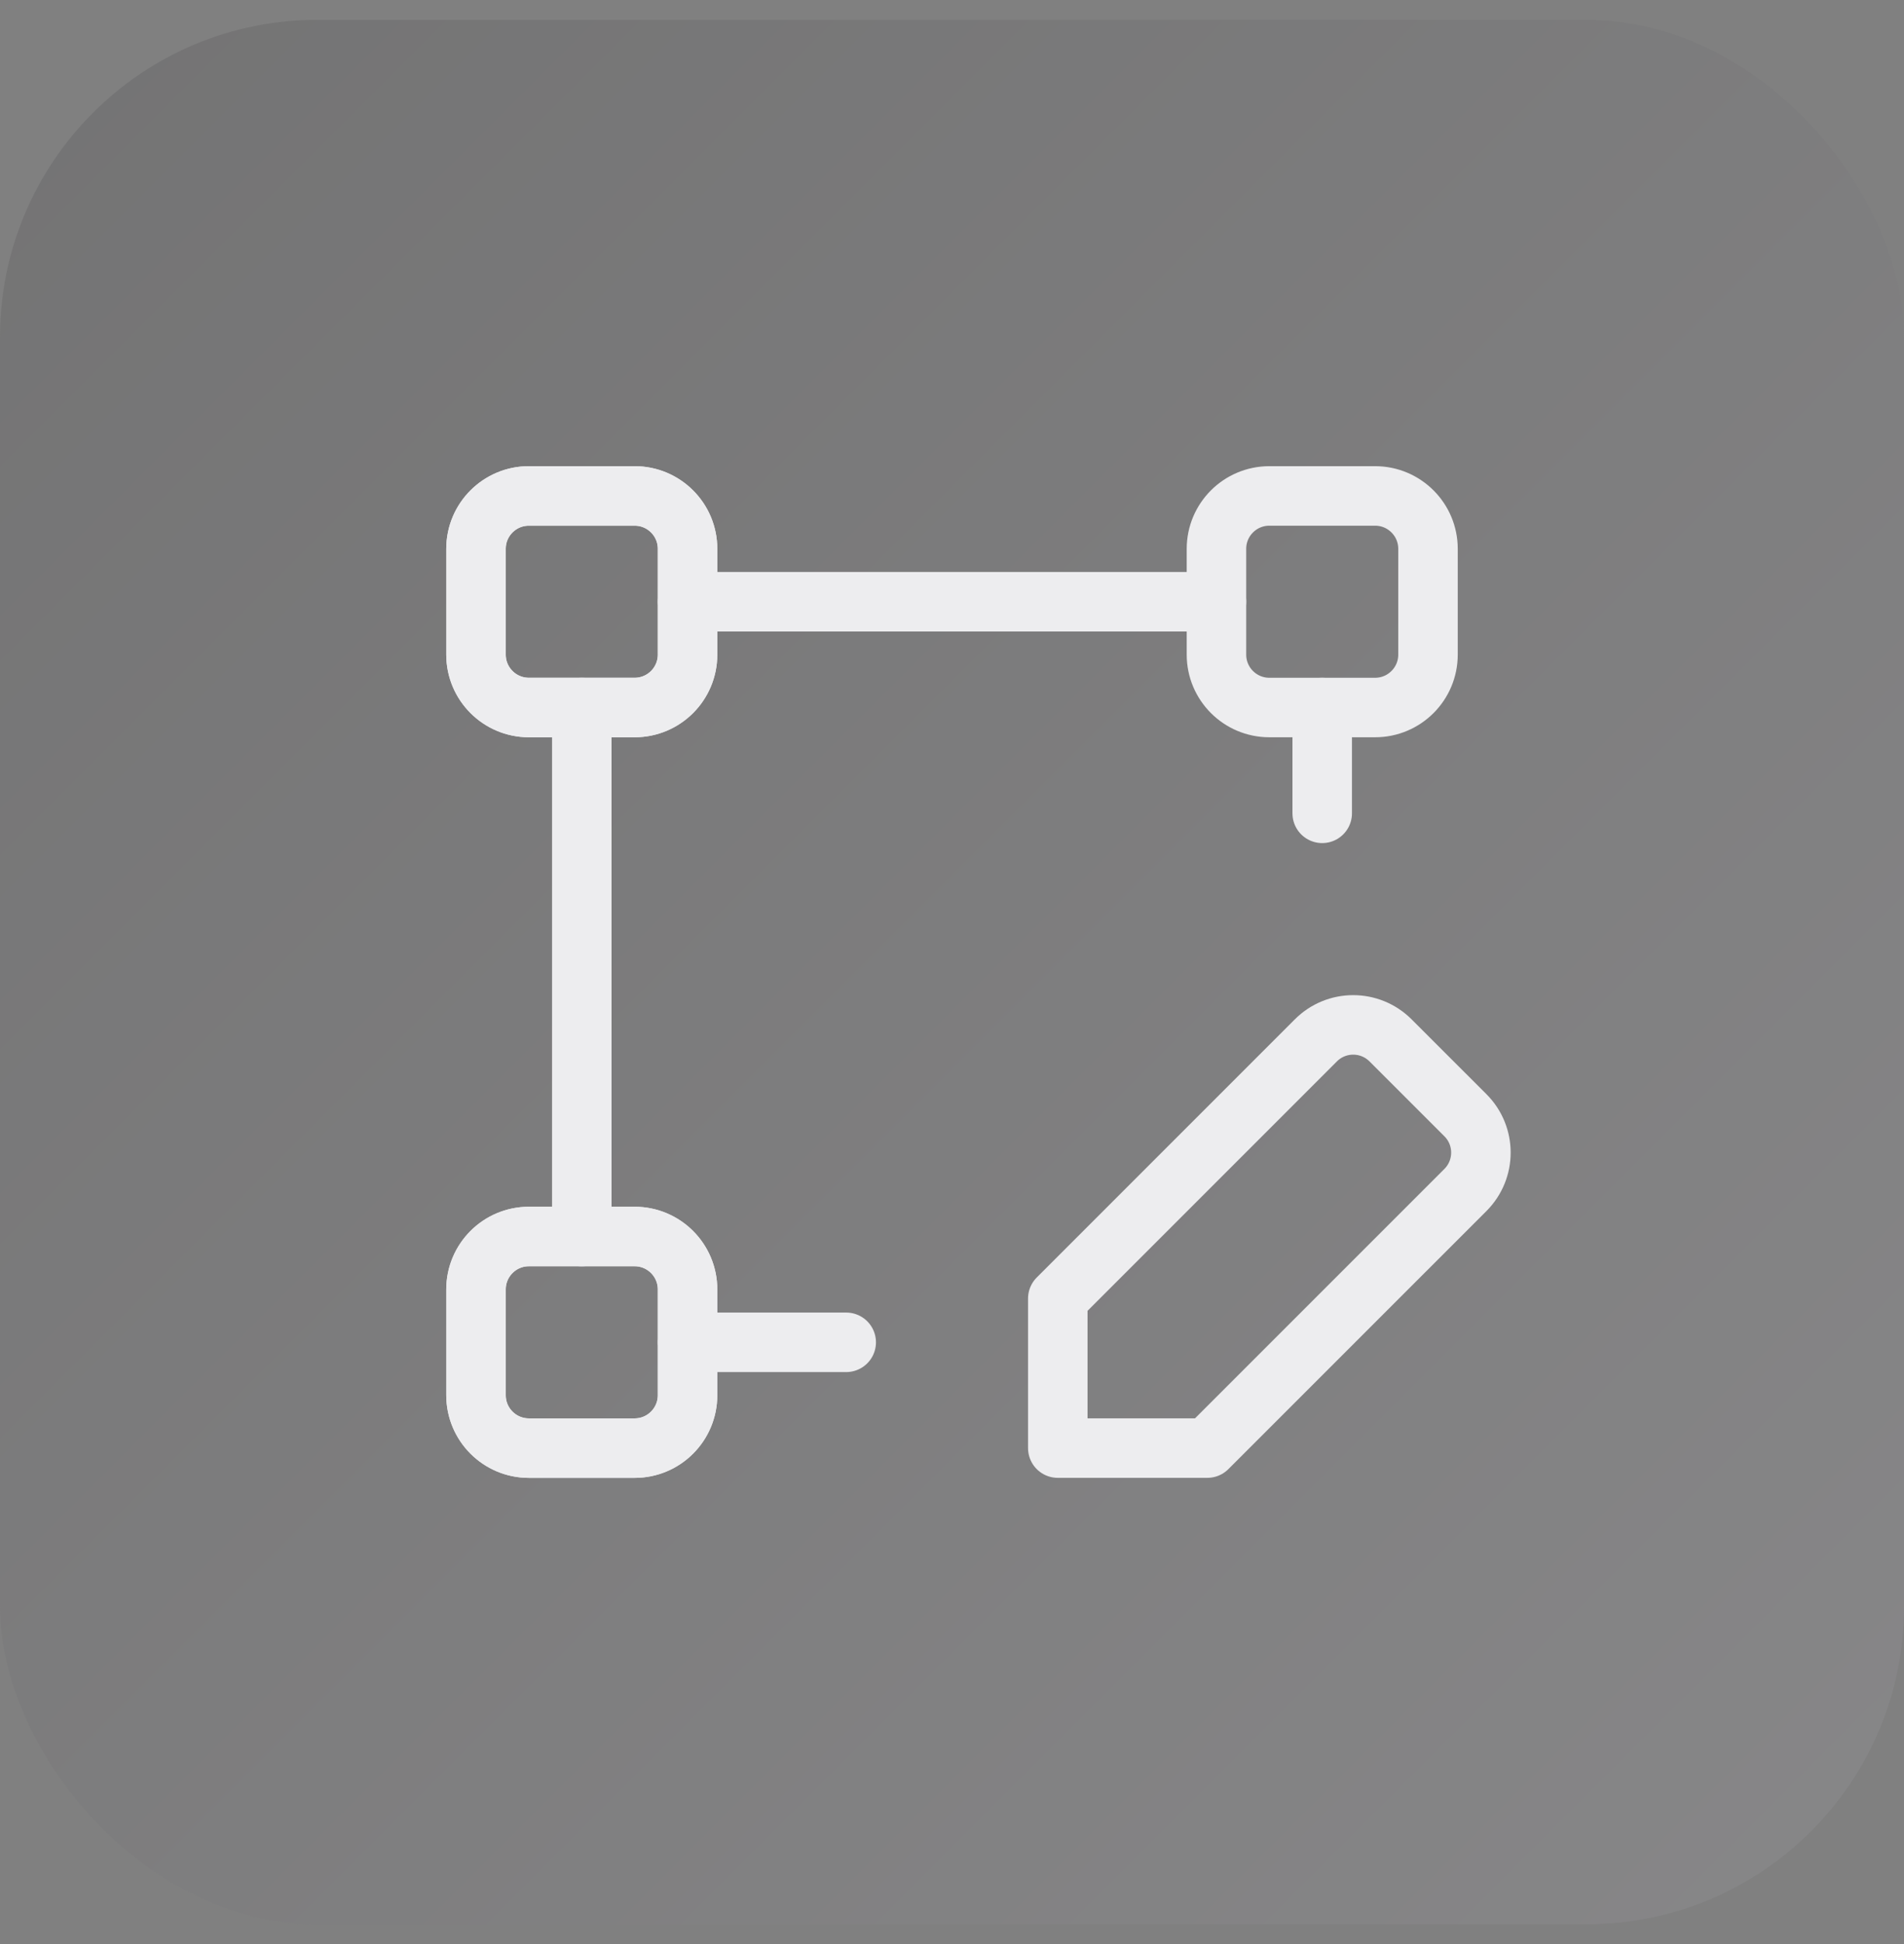 <svg width="48" height="49" viewBox="0 0 48 49" fill="none" xmlns="http://www.w3.org/2000/svg">
<rect x="0" y="0" width="48" height="49" fill="#808080" stroke="none"/>
<rect y="0.5" width="48" height="48" rx="8" fill="url(#paint0_linear_11387_3344)" fill-opacity="0.2"/>
<path d="M14.667 17.834V31.167" stroke="#EDEDEF" stroke-width="1.5" stroke-linecap="round" stroke-linejoin="round"/>
<path d="M33.333 20.5V17.834" stroke="#EDEDEF" stroke-width="1.5" stroke-linecap="round" stroke-linejoin="round"/>
<path fill-rule="evenodd" clip-rule="evenodd" d="M16 36.5H13.333C12.597 36.5 12 35.903 12 35.166V32.5C12 31.764 12.597 31.166 13.333 31.166H16C16.736 31.166 17.333 31.764 17.333 32.5V35.166C17.333 35.903 16.736 36.5 16 36.5Z" stroke="#EDEDEF" stroke-width="1.5" stroke-linecap="round" stroke-linejoin="round"/>
<path fill-rule="evenodd" clip-rule="evenodd" d="M16 36.5H13.333C12.597 36.5 12 35.903 12 35.166V32.5C12 31.764 12.597 31.166 13.333 31.166H16C16.736 31.166 17.333 31.764 17.333 32.5V35.166C17.333 35.903 16.736 36.5 16 36.5Z" stroke="#EDEDEF" stroke-width="1.5" stroke-linecap="round" stroke-linejoin="round"/>
<path fill-rule="evenodd" clip-rule="evenodd" d="M34.667 17.833H32C31.264 17.833 30.667 17.236 30.667 16.5V13.833C30.667 13.097 31.264 12.5 32 12.5H34.667C35.403 12.5 36 13.097 36 13.833V16.5C36 17.236 35.403 17.833 34.667 17.833Z" stroke="#EDEDEF" stroke-width="1.5" stroke-linecap="round" stroke-linejoin="round"/>
<path fill-rule="evenodd" clip-rule="evenodd" d="M16 17.833H13.333C12.597 17.833 12 17.236 12 16.5V13.833C12 13.097 12.597 12.5 13.333 12.5H16C16.736 12.5 17.333 13.097 17.333 13.833V16.5C17.333 17.236 16.736 17.833 16 17.833Z" stroke="#EDEDEF" stroke-width="1.5" stroke-linecap="round" stroke-linejoin="round"/>
<path fill-rule="evenodd" clip-rule="evenodd" d="M16 17.833H13.333C12.597 17.833 12 17.236 12 16.5V13.833C12 13.097 12.597 12.5 13.333 12.5H16C16.736 12.5 17.333 13.097 17.333 13.833V16.5C17.333 17.236 16.736 17.833 16 17.833Z" stroke="#EDEDEF" stroke-width="1.5" stroke-linecap="round" stroke-linejoin="round"/>
<path d="M17.333 33.833H21.333" stroke="#EDEDEF" stroke-width="1.5" stroke-linecap="round" stroke-linejoin="round"/>
<path d="M30.667 15.167H17.333" stroke="#EDEDEF" stroke-width="1.5" stroke-linecap="round" stroke-linejoin="round"/>
<path fill-rule="evenodd" clip-rule="evenodd" d="M26.667 36.499H30.437L36.943 29.994C37.464 29.473 37.464 28.629 36.943 28.109L35.057 26.224C34.536 25.702 33.692 25.702 33.172 26.224L26.667 32.729V36.499H26.667Z" stroke="#EDEDEF" stroke-width="1.5" stroke-linecap="round" stroke-linejoin="round"/>
<defs>
<linearGradient id="paint0_linear_11387_3344" x1="0" y1="0.5" x2="48" y2="48.5" gradientUnits="userSpaceOnUse">
<stop stop-color="#434245"/>
<stop offset="1" stop-color="#A6A4AB"/>
</linearGradient>
</defs>
</svg>
